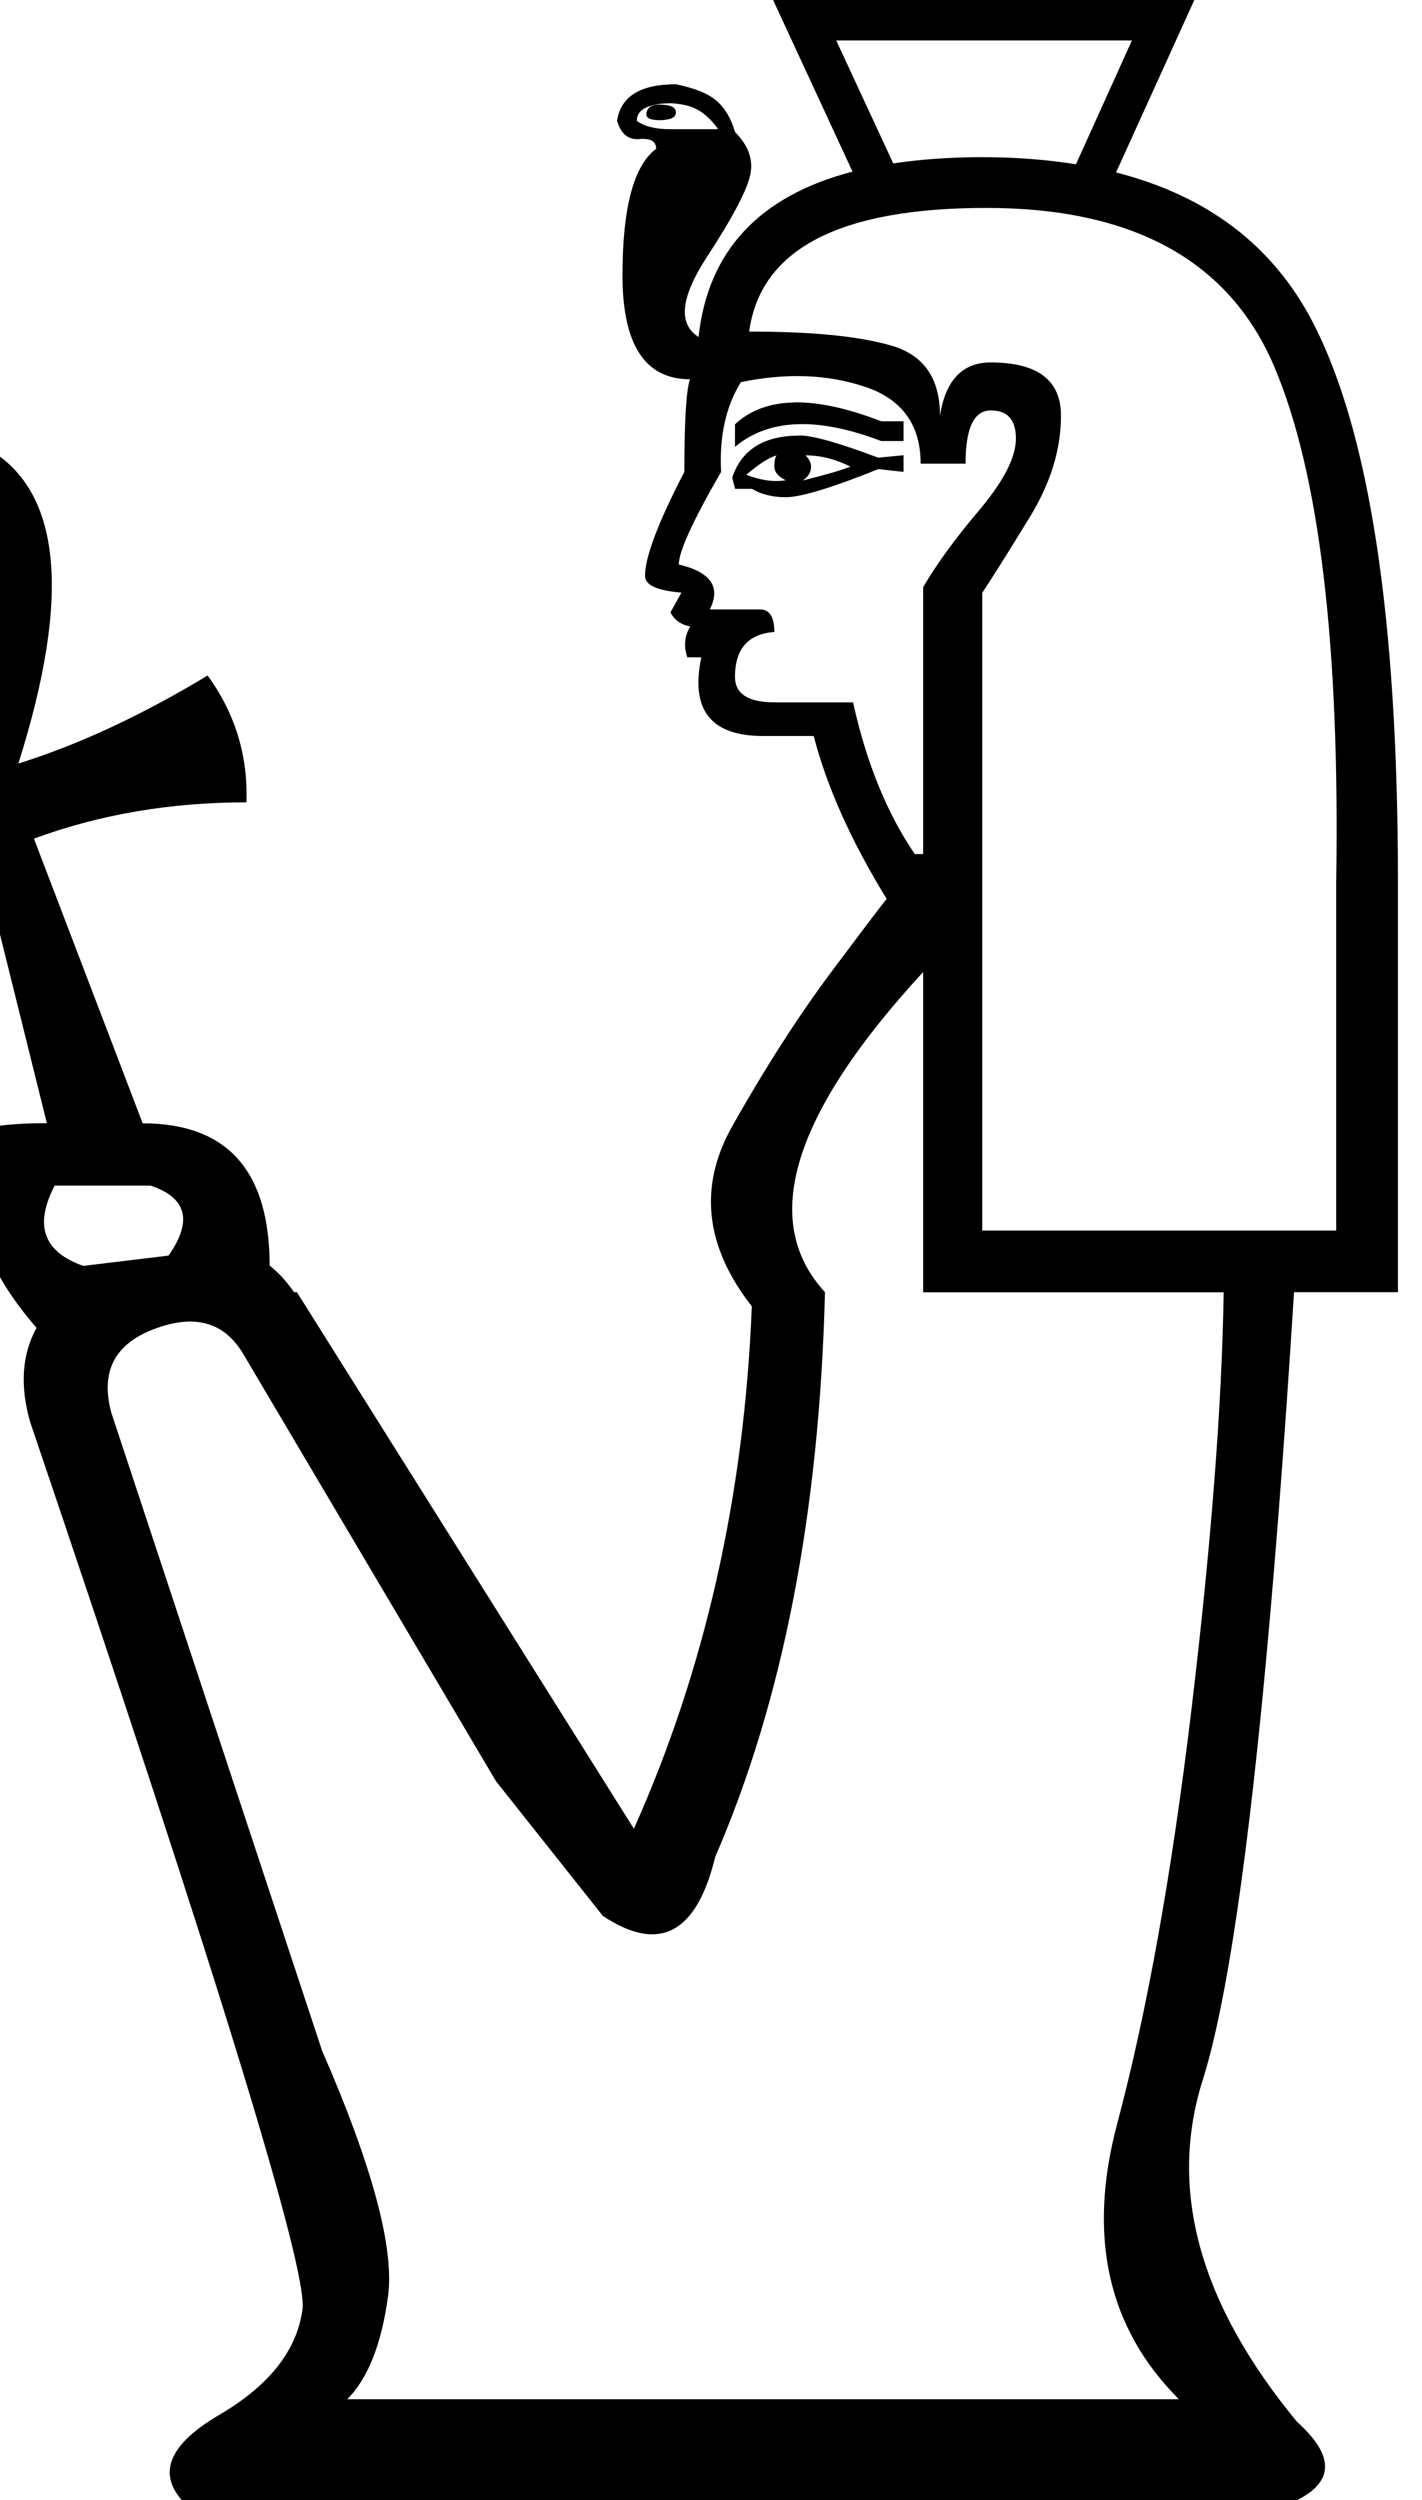 <?xml version="1.0" encoding="UTF-8" standalone="no"?>
<svg
   width="10.225"
   height="17.977"
   version="1.1"
   id="svg1"
   sodipodi:docname="136D9.svg"
   inkscape:version="1.4.2 (f4327f4, 2025-05-13)"
   xmlns:inkscape="http://www.inkscape.org/namespaces/inkscape"
   xmlns:sodipodi="http://sodipodi.sourceforge.net/DTD/sodipodi-0.dtd"
   xmlns="http://www.w3.org/2000/svg"
   xmlns:svg="http://www.w3.org/2000/svg">
  <defs
     id="defs1" />
  <sodipodi:namedview
     id="namedview1"
     pagecolor="#ffffff"
     bordercolor="#666666"
     borderopacity="1.0"
     inkscape:showpageshadow="2"
     inkscape:pageopacity="0.0"
     inkscape:pagecheckerboard="0"
     inkscape:deskcolor="#d1d1d1"
     inkscape:zoom="32"
     inkscape:cx="0.015625"
     inkscape:cy="10.796875"
     inkscape:window-width="1680"
     inkscape:window-height="998"
     inkscape:window-x="-8"
     inkscape:window-y="-8"
     inkscape:window-maximized="1"
     inkscape:current-layer="svg1" />
  <path
     id="path1"
     style="fill:#000000;stroke:none;stroke-width:0.966"
     d="M 5.559,0 6.13,1.234 C 5.459,1.409 5.09,1.805 5.023,2.423 4.874,2.329 4.894,2.137 5.083,1.848 5.272,1.558 5.376,1.359 5.396,1.251 5.417,1.144 5.379,1.044 5.285,0.949 5.258,0.855 5.215,0.78 5.155,0.727 5.094,0.673 4.995,0.633 4.86,0.606 c -0.256,0 -0.396,0.087 -0.423,0.262 0.027,0.094 0.08,0.139 0.16,0.132 0.081,-0.007 0.121,0.016 0.121,0.07 -0.162,0.121 -0.242,0.425 -0.242,0.91 0,0.498 0.162,0.747 0.485,0.747 -0.027,0.081 -0.04,0.303 -0.04,0.666 -0.189,0.364 -0.283,0.613 -0.283,0.747 0,0.067 0.087,0.107 0.262,0.121 L 4.821,4.403 c 0.027,0.054 0.074,0.088 0.142,0.102 -0.04,0.067 -0.048,0.14 -0.021,0.221 H 5.043 C 4.963,5.103 5.11,5.292 5.487,5.292 H 5.851 C 5.945,5.656 6.12,6.047 6.376,6.464 6.362,6.477 6.235,6.645 5.993,6.968 5.75,7.291 5.507,7.669 5.264,8.1 5.022,8.531 5.069,8.962 5.406,9.393 5.352,10.753 5.07,12.004 4.558,13.149 L 2.135,9.291 h -0.021 C 2.01,9.138 1.879,9.035 1.721,8.983 1.491,8.908 1.392,9.156 1.049,9.295 0.822,9.388 0.463,9.287 0.348,9.424 0.17,9.637 0.126,9.902 0.216,10.222 c 1.347,3.973 1.999,6.1 1.959,6.383 -0.04,0.296 -0.24,0.548 -0.596,0.757 -0.357,0.209 -0.447,0.413 -0.272,0.615 h 8.019 c 0.269,-0.135 0.269,-0.322 0,-0.564 C 8.625,16.564 8.399,15.745 8.648,14.957 8.897,14.169 9.116,12.281 9.305,9.291 H 10.052 V 6.343 c 0,-1.899 -0.205,-3.243 -0.615,-4.031 C 9.151,1.764 8.68,1.407 8.025,1.24 L 8.588,0 Z M 6.013,0.291 H 8.139 L 7.737,1.181 C 7.528,1.148 7.303,1.13 7.063,1.13 c -0.233,0 -0.446,0.016 -0.64,0.045 z M 4.806,0.742 c 0.04,0 0.083,0.005 0.126,0.015 0.088,0.02 0.165,0.077 0.232,0.172 H 4.821 c -0.108,0 -0.188,-0.02 -0.242,-0.06 0,-0.054 0.035,-0.091 0.109,-0.111 0.037,-0.01 0.077,-0.015 0.117,-0.015 z m -0.085,0.011 c -0.008,8.4163e-4 -0.014,0.002 -0.021,0.004 -0.027,0.007 -0.044,0.024 -0.051,0.051 -0.007,0.027 0.006,0.044 0.04,0.051 0.034,0.007 0.071,0.007 0.111,0 0.04,-0.007 0.06,-0.024 0.06,-0.051 0,-0.027 -0.02,-0.044 -0.06,-0.051 -0.03,-0.005 -0.057,-0.006 -0.079,-0.004 z M 7.093,1.495 c 1.057,0 1.747,0.381 2.07,1.142 0.323,0.761 0.472,1.996 0.445,3.707 V 8.848 H 7.063 V 4.262 C 7.144,4.14 7.258,3.958 7.406,3.716 7.554,3.474 7.629,3.232 7.629,2.989 c 0,-0.256 -0.169,-0.383 -0.506,-0.383 -0.202,0 -0.324,0.127 -0.364,0.383 C 6.759,2.72 6.642,2.551 6.406,2.484 6.17,2.416 5.831,2.384 5.387,2.384 5.468,1.791 6.036,1.495 7.093,1.495 Z M 5.791,2.705 c 0.148,0.005 0.288,0.03 0.423,0.074 0.269,0.088 0.406,0.272 0.406,0.555 h 0.323 c 0,-0.256 0.06,-0.383 0.181,-0.383 0.121,0 0.181,0.067 0.181,0.202 0,0.135 -0.087,0.305 -0.262,0.513 C 6.867,3.874 6.732,4.06 6.638,4.222 V 6.141 H 6.578 C 6.376,5.845 6.229,5.481 6.134,5.05 h -0.566 c -0.189,0 -0.283,-0.062 -0.283,-0.183 0,-0.202 0.095,-0.309 0.283,-0.323 0,-0.108 -0.035,-0.162 -0.102,-0.162 H 5.104 c 0.081,-0.162 0.006,-0.269 -0.223,-0.323 0,-0.094 0.102,-0.316 0.304,-0.666 -0.013,-0.256 0.034,-0.47 0.142,-0.645 0.162,-0.034 0.316,-0.048 0.464,-0.043 z m -0.081,0.189 c -0.175,0.003 -0.317,0.056 -0.425,0.157 v 0.162 C 5.527,3.01 5.878,2.996 6.336,3.171 H 6.497 V 3.029 H 6.336 C 6.094,2.935 5.885,2.89 5.71,2.893 Z m 0.04,0.238 c -0.256,10e-8 -0.418,0.1 -0.485,0.302 l 0.021,0.081 h 0.121 c 0.067,0.04 0.149,0.06 0.243,0.06 0.108,0 0.33,-0.067 0.666,-0.202 L 6.497,3.393 V 3.273 L 6.315,3.291 C 6.033,3.184 5.843,3.131 5.749,3.131 Z m 0.042,0.142 c 0.108,0 0.215,0.027 0.323,0.081 -0.067,0.027 -0.182,0.06 -0.343,0.1 0.04,-0.027 0.06,-0.06 0.06,-0.1 0,-0.027 -0.013,-0.054 -0.04,-0.081 z M 5.585,3.274 c -0.012,0.014 -0.017,0.041 -0.017,0.079 0,0.04 0.027,0.073 0.081,0.1 C 5.568,3.467 5.474,3.455 5.366,3.414 5.458,3.335 5.531,3.289 5.585,3.274 Z M 6.638,6.989 v 2.303 h 2.161 c -0.013,0.821 -0.091,1.823 -0.232,3.001 -0.141,1.178 -0.319,2.17 -0.534,2.978 -0.215,0.808 -0.068,1.468 0.444,1.98 H 2.497 C 2.646,17.102 2.743,16.855 2.79,16.512 2.837,16.169 2.68,15.58 2.316,14.745 L 0.801,10.159 C 0.72,9.863 0.824,9.661 1.114,9.554 1.404,9.446 1.615,9.508 1.75,9.737 l 1.817,3.071 0.768,0.968 C 4.74,14.045 5.009,13.903 5.143,13.351 5.628,12.233 5.892,10.88 5.932,9.291 5.461,8.779 5.696,8.012 6.638,6.989 Z"
     sodipodi:nodetypes="cccsscsccccsccscccccsccssccccsssccscccsccssccccccsccsscscsssccsssssssccccssscscsssccsssccccsscsccccsccccccccscccsccccscccsccscccccccssccsccscccccsc" />
  <path
     style="fill:#000000;stroke:none;stroke-width:1.043"
     d="m -0.658,3.06 c -0.282,0.01 -0.517,0.184 -0.707,0.521 -0.304,0.54 0.034,1.22 1.014,2.039 -0.484,0.174 -0.974,0.243 -1.471,0.206 -0.025,0.335 0.068,0.651 0.279,0.949 0.36,-0.31 0.824,-0.528 1.395,-0.652 l 0.485,1.953 c -0.683,0 -0.807,0.156 -0.373,0.466 -0.174,0.236 -0.075,0.57 0.297,1.004 L 0.961,9.613 1.939,9.102 c 0,-0.683 -0.304,-1.025 -0.913,-1.025 L 0.244,6.03 C 0.716,5.856 1.226,5.769 1.772,5.769 1.784,5.434 1.691,5.13 1.493,4.857 1.021,5.142 0.567,5.354 0.132,5.49 0.517,4.274 0.44,3.517 -0.1,3.219 -0.302,3.107 -0.489,3.054 -0.658,3.06 Z m 0.065,0.495 c 0.084,-0.002 0.177,0.025 0.279,0.084 0.273,0.155 0.317,0.691 0.13,1.609 -0.645,-0.683 -0.896,-1.159 -0.754,-1.432 0.089,-0.171 0.204,-0.257 0.344,-0.261 z M 0.393,8.525 H 1.083 C 1.344,8.612 1.386,8.78 1.212,9.028 L 0.599,9.102 C 0.313,9.002 0.244,8.811 0.393,8.525 Z"
     id="path3"
     sodipodi:nodetypes="csccccccccccccccsccscsccccccc" />
</svg>
